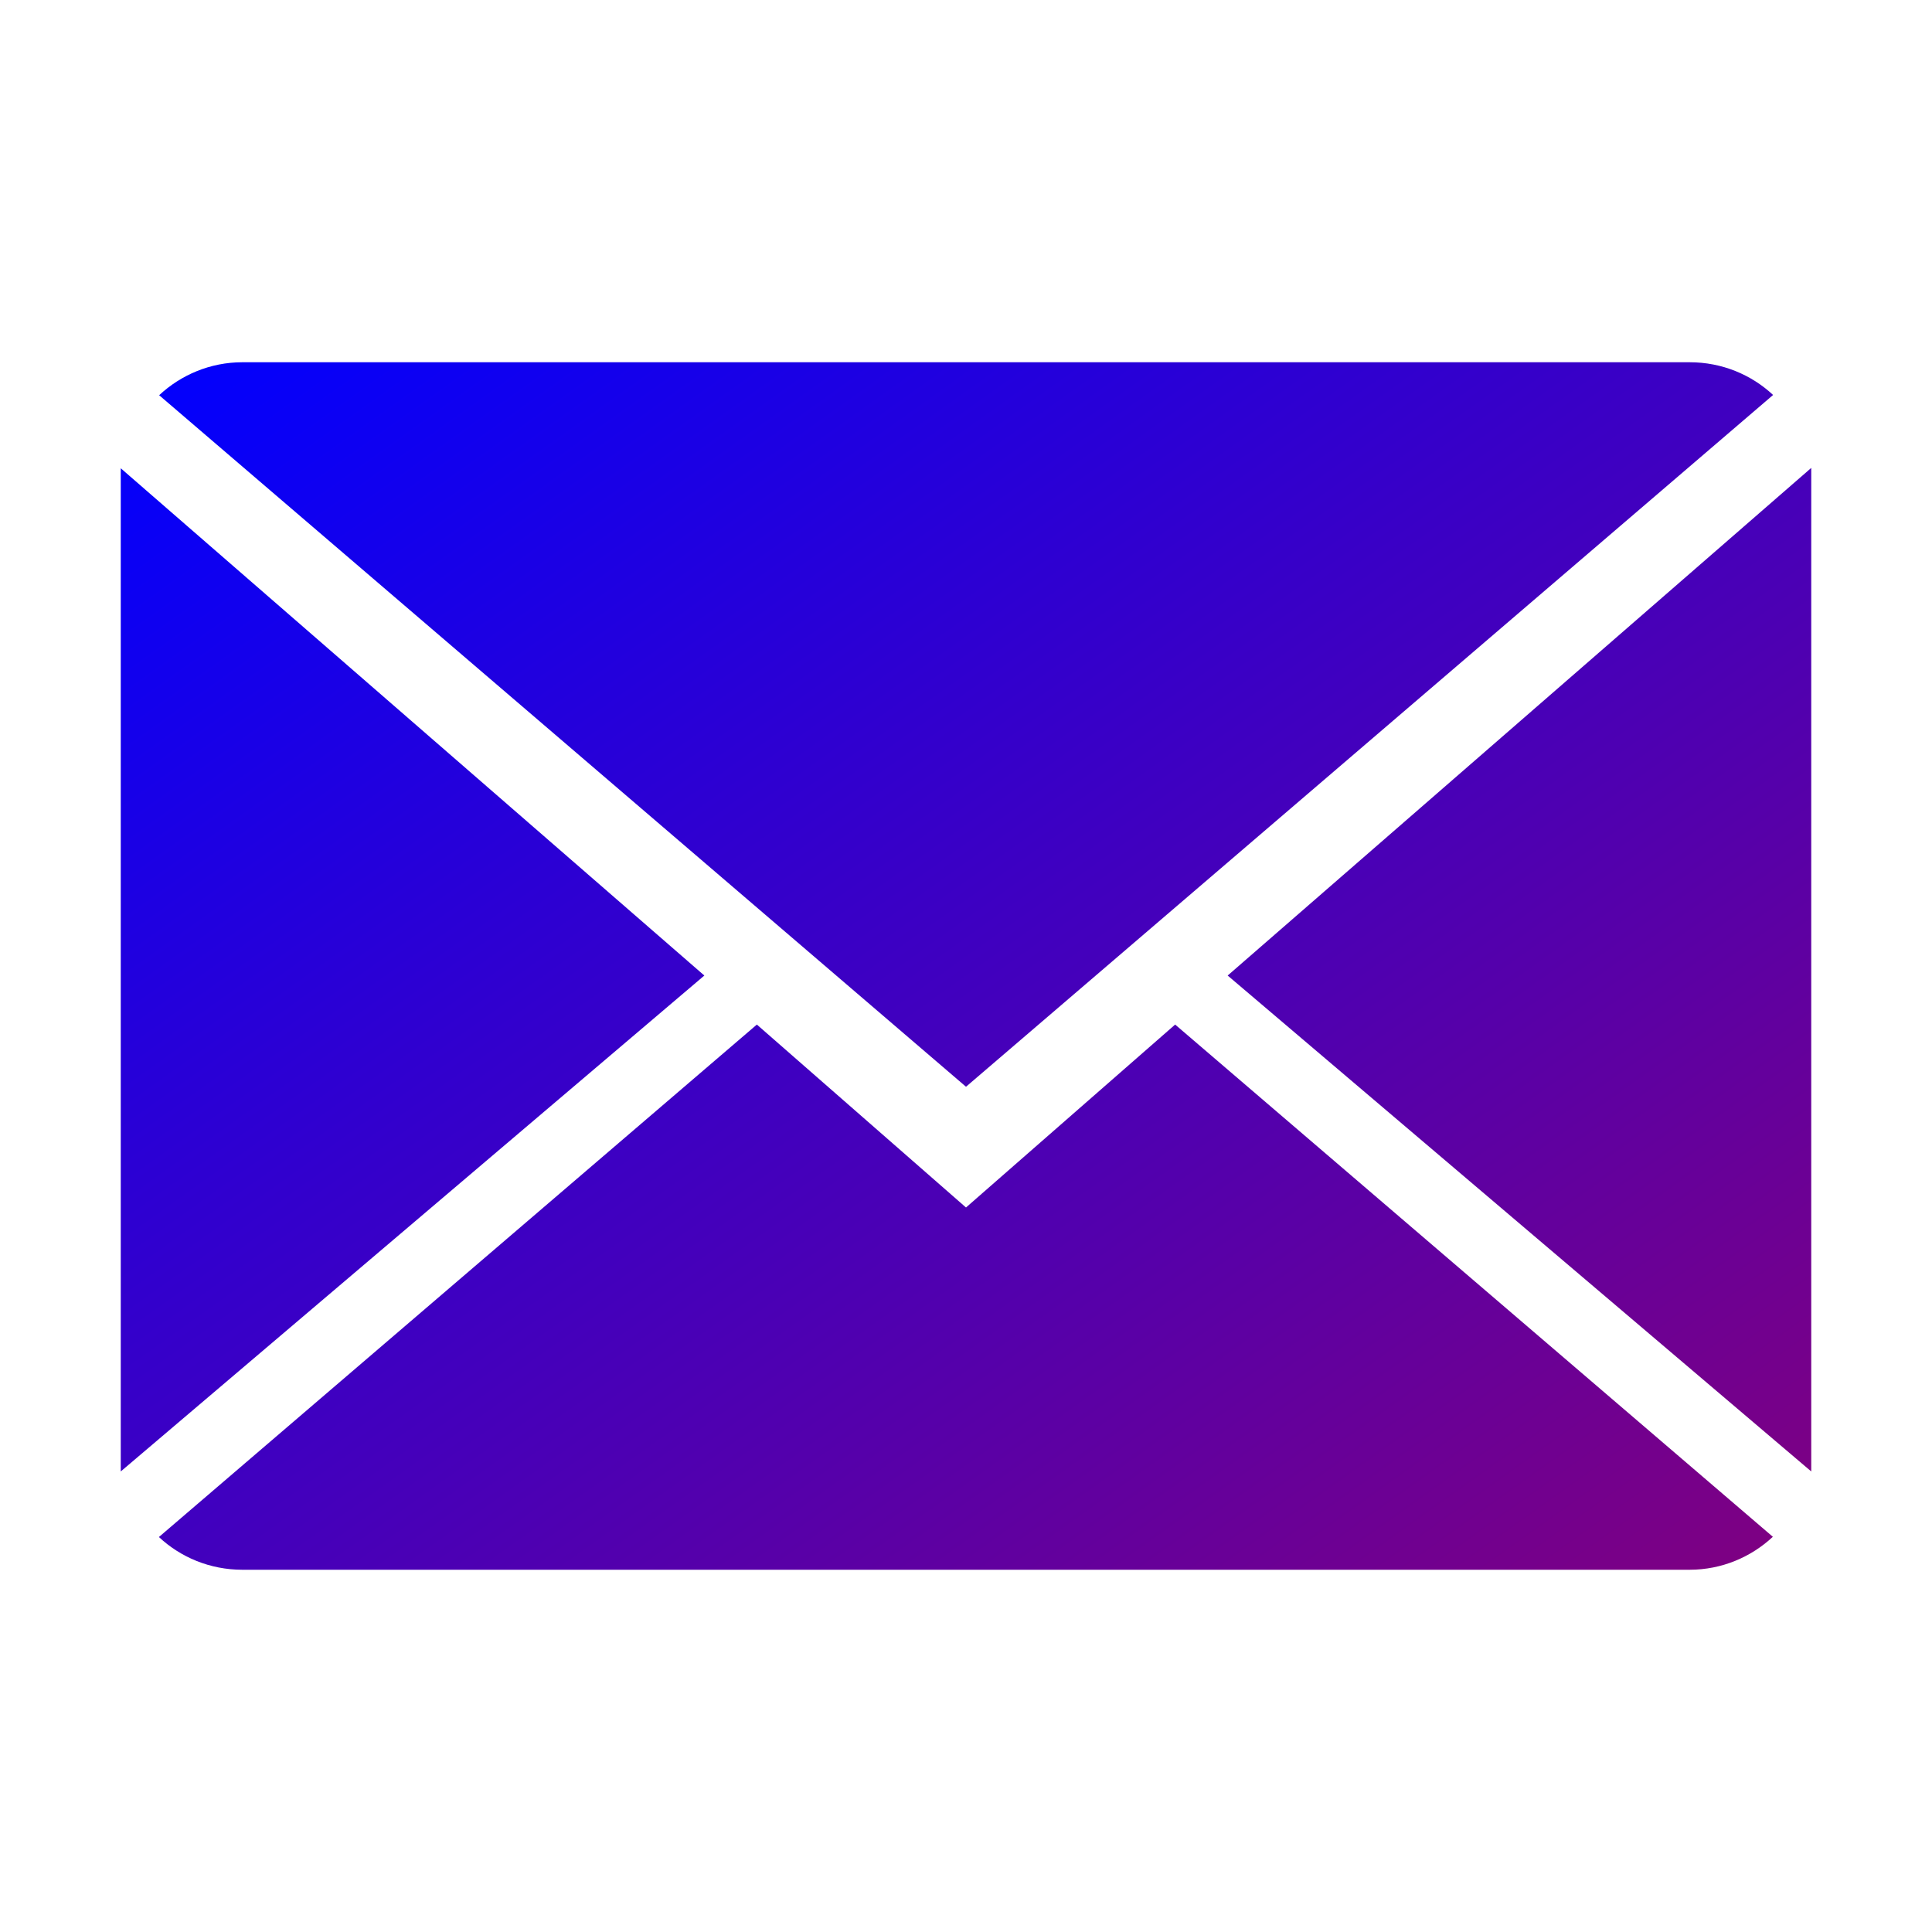 <?xml version="1.0" ?>
<svg height="16px" version="1.1" viewBox="0 0 16 16" width="16px" 
    xmlns="http://www.w3.org/2000/svg" 
    xmlns:sketch="http://www.bohemiancoding.com/sketch/ns" 
    xmlns:xlink="http://www.w3.org/1999/xlink">
    <linearGradient id="gradient" x1="0%" y1="0%" x2="100%" y2="100%">
        <stop offset="0%" style="stop-color:blue;stop-opacity:1" />
        <stop offset="100%" style="stop-color:purple;stop-opacity:1" />
    </linearGradient>
    <g fill="none" fill-rule="evenodd" id="Icons with numbers" stroke="none" stroke-width="1">
        <g fill="url(#gradient)" id="Group" transform="translate(-336, 0)">
            <path d="M345.732,8.485 L350.682,12.727 C350.502,12.895 350.259,13 349.993,13 L338.007,13 C337.739,13 337.496,12.897 337.316,12.729 L342.268,8.485 L344,10 Z M344,9 L337.318,3.273 C337.498,3.105 337.741,3 338.007,3 L349.993,3 C350.261,3 350.504,3.103 350.684,3.271 Z M351,12.186 L346.167,8.079 L351,3.875 L351,12.186 L351,12.186 Z M337,12.186 L337,3.878 L341.833,8.079 L337,12.186 L337,12.186 Z M337,12.186" id="Shape"/>
        </g>
    </g>
</svg>